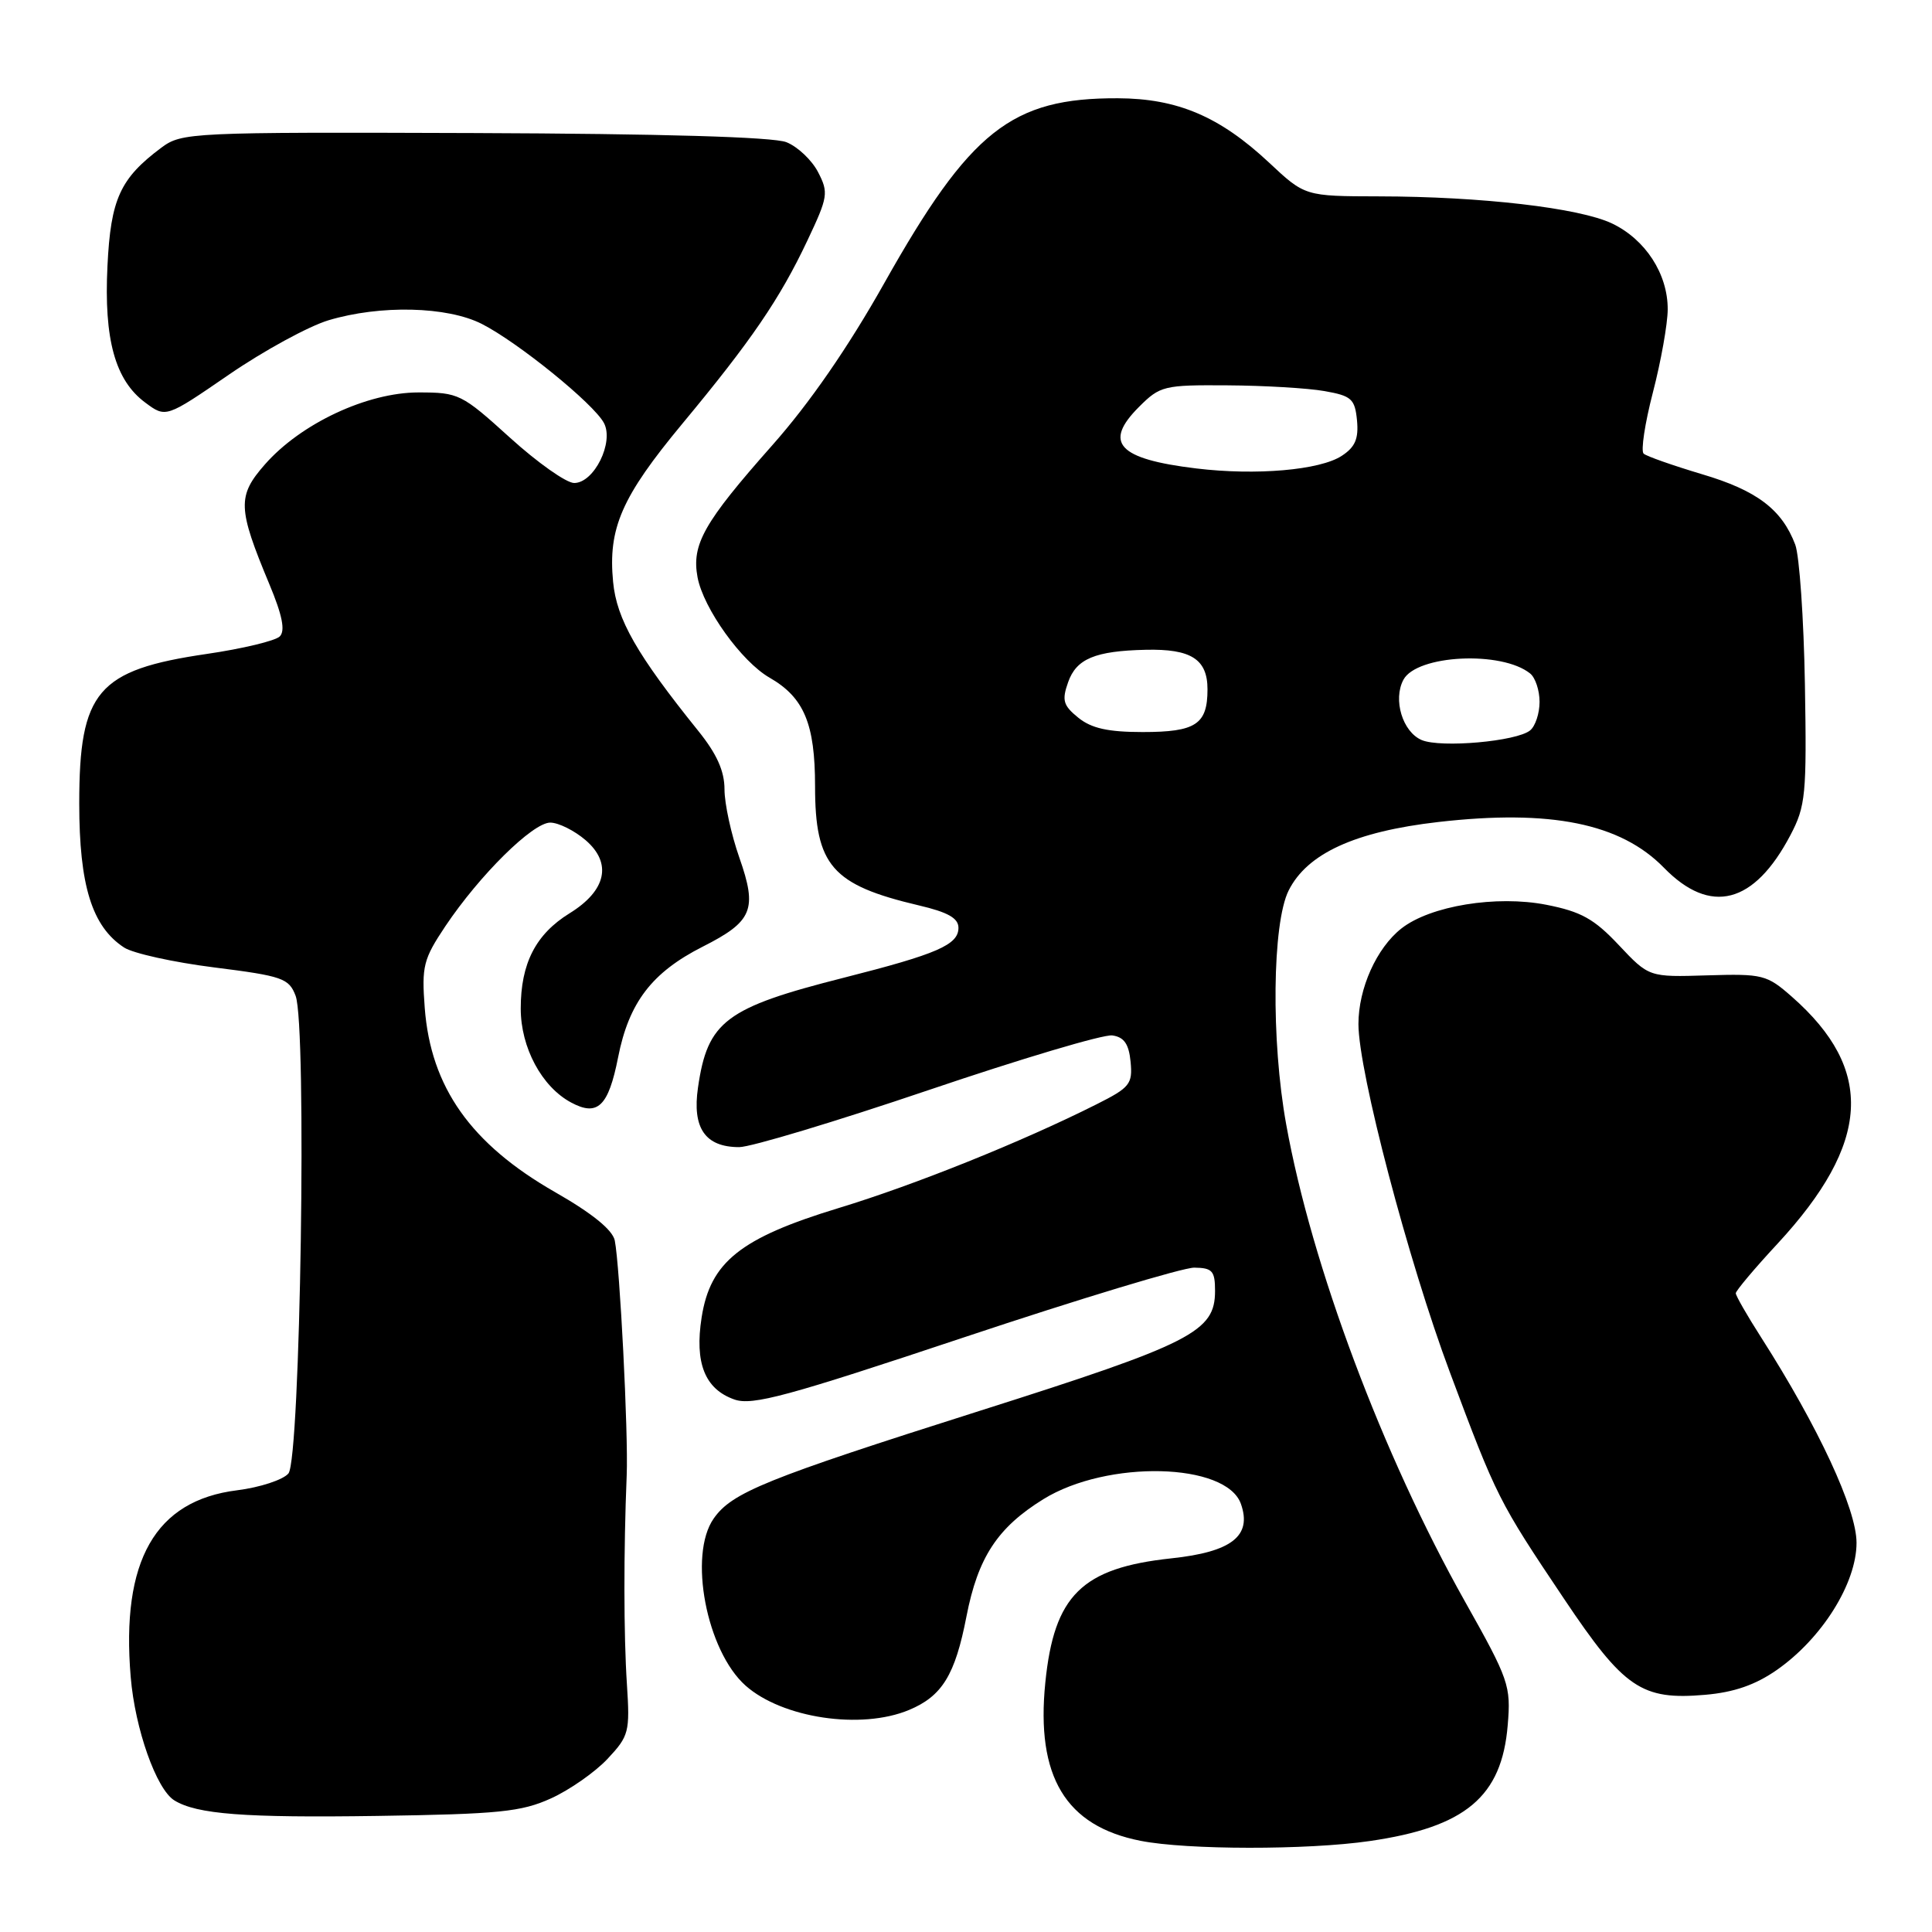 <?xml version="1.0" encoding="UTF-8" standalone="no"?>
<!DOCTYPE svg PUBLIC "-//W3C//DTD SVG 1.1//EN" "http://www.w3.org/Graphics/SVG/1.1/DTD/svg11.dtd" >
<svg xmlns="http://www.w3.org/2000/svg" xmlns:xlink="http://www.w3.org/1999/xlink" version="1.1" viewBox="0 0 256 256">
 <g >
 <path fill="currentColor"
d=" M 181.48 243.95 C 194.19 242.11 199.00 238.08 199.78 228.59 C 200.22 223.36 199.95 222.58 194.10 212.18 C 183.22 192.82 173.80 167.70 170.43 149.00 C 168.41 137.87 168.58 122.35 170.75 118.00 C 173.21 113.09 179.53 110.19 190.58 108.92 C 205.46 107.22 214.73 109.09 220.48 114.98 C 226.65 121.30 232.43 119.81 237.24 110.66 C 239.26 106.81 239.41 105.31 239.16 90.67 C 239.01 81.96 238.43 73.64 237.88 72.17 C 236.11 67.50 232.80 64.99 225.54 62.84 C 221.67 61.68 218.18 60.46 217.79 60.11 C 217.40 59.76 217.95 56.11 219.02 51.99 C 220.09 47.87 220.97 42.92 220.98 41.00 C 221.00 36.29 218.02 31.71 213.58 29.60 C 209.24 27.55 196.30 26.04 182.71 26.02 C 172.91 26.00 172.91 26.00 168.14 21.53 C 161.61 15.43 156.01 13.05 148.12 13.02 C 134.02 12.97 128.55 17.30 117.18 37.50 C 112.39 46.02 107.27 53.43 102.33 59.00 C 93.25 69.25 91.62 72.14 92.43 76.50 C 93.21 80.63 98.26 87.67 101.98 89.80 C 106.54 92.42 108.00 95.91 108.00 104.18 C 108.00 114.69 110.24 117.26 121.75 119.97 C 125.60 120.87 127.00 121.66 127.00 122.94 C 127.00 125.19 124.20 126.41 111.82 129.55 C 96.15 133.52 93.76 135.31 92.49 144.09 C 91.70 149.48 93.44 152.00 97.95 152.00 C 99.49 152.00 110.77 148.60 123.02 144.45 C 135.26 140.30 146.23 137.03 147.39 137.20 C 148.95 137.42 149.58 138.33 149.81 140.70 C 150.09 143.64 149.71 144.11 145.31 146.32 C 135.45 151.28 121.18 157.02 111.10 160.08 C 98.10 164.04 94.12 167.22 92.97 174.56 C 92.02 180.60 93.40 184.07 97.31 185.44 C 99.69 186.28 104.32 185.02 127.81 177.18 C 143.04 172.10 156.74 167.96 158.25 167.97 C 160.64 168.00 161.00 168.40 161.00 171.05 C 161.00 176.46 157.97 178.01 129.83 186.94 C 101.47 195.94 96.98 197.76 94.57 201.21 C 91.18 206.04 93.61 218.74 98.79 223.35 C 103.66 227.67 114.11 229.23 120.45 226.58 C 124.84 224.75 126.56 221.94 128.06 214.19 C 129.58 206.37 132.17 202.41 138.25 198.65 C 146.72 193.41 162.50 193.79 164.43 199.28 C 165.92 203.52 163.21 205.64 155.20 206.49 C 143.35 207.76 139.67 211.39 138.51 222.95 C 137.25 235.42 141.20 241.97 151.14 243.92 C 157.28 245.13 173.21 245.15 181.48 243.95 Z  M 73.00 238.30 C 75.47 237.18 78.85 234.82 80.50 233.06 C 83.34 230.03 83.48 229.50 83.07 223.18 C 82.64 216.65 82.63 205.53 83.04 195.50 C 83.27 189.95 82.13 167.70 81.46 164.37 C 81.17 162.97 78.45 160.76 73.56 157.97 C 62.39 151.58 57.08 144.07 56.28 133.55 C 55.86 128.02 56.10 127.09 59.01 122.73 C 63.57 115.93 70.59 109.00 72.91 109.00 C 74.00 109.00 76.11 110.05 77.60 111.33 C 81.14 114.38 80.34 118.01 75.48 121.01 C 70.98 123.79 69.00 127.66 69.00 133.64 C 69.00 138.81 71.79 144.01 75.68 146.09 C 79.19 147.98 80.62 146.60 81.90 140.11 C 83.33 132.84 86.37 128.86 93.09 125.45 C 99.74 122.09 100.38 120.52 97.97 113.65 C 96.89 110.57 96.00 106.50 96.00 104.60 C 96.00 102.16 94.98 99.89 92.51 96.83 C 84.40 86.76 81.71 82.06 81.24 77.11 C 80.55 69.99 82.37 65.84 90.40 56.16 C 99.53 45.17 103.33 39.61 106.98 31.88 C 109.72 26.09 109.81 25.53 108.40 22.81 C 107.58 21.22 105.69 19.43 104.20 18.84 C 102.46 18.15 87.71 17.72 62.83 17.63 C 25.23 17.50 24.09 17.56 21.39 19.56 C 15.92 23.64 14.67 26.36 14.24 35.23 C 13.76 44.97 15.25 50.38 19.24 53.34 C 21.98 55.38 21.98 55.38 30.35 49.63 C 34.95 46.47 40.88 43.24 43.52 42.44 C 50.39 40.38 59.27 40.59 63.86 42.93 C 68.66 45.38 78.65 53.48 80.02 56.04 C 81.39 58.60 78.72 64.00 76.08 64.00 C 75.04 64.00 71.22 61.30 67.58 58.00 C 61.17 52.19 60.78 52.00 55.45 52.00 C 48.65 52.00 39.86 56.12 35.11 61.53 C 31.43 65.72 31.48 67.31 35.68 77.38 C 37.42 81.54 37.82 83.58 37.07 84.33 C 36.49 84.91 32.13 85.96 27.40 86.65 C 12.91 88.77 10.50 91.59 10.50 106.46 C 10.50 117.33 12.19 122.77 16.44 125.55 C 17.61 126.32 22.99 127.51 28.39 128.19 C 37.45 129.33 38.29 129.63 39.17 131.95 C 40.68 135.91 39.81 193.32 38.22 195.24 C 37.52 196.08 34.45 197.09 31.42 197.47 C 20.56 198.82 16.02 206.79 17.32 222.22 C 17.89 229.09 20.72 237.09 23.10 238.56 C 26.08 240.40 32.39 240.88 50.00 240.62 C 66.11 240.38 69.08 240.08 73.00 238.30 Z  M 235.45 221.27 C 241.43 217.09 246.00 209.79 246.00 204.43 C 246.00 199.96 240.97 189.13 233.37 177.23 C 231.51 174.33 230.00 171.69 230.00 171.36 C 230.00 171.04 232.48 168.08 235.52 164.81 C 247.88 151.45 248.45 141.75 237.43 132.07 C 234.11 129.15 233.56 129.02 226.22 129.24 C 218.50 129.48 218.50 129.48 214.50 125.23 C 211.23 121.75 209.49 120.79 204.91 119.89 C 198.29 118.59 189.52 120.02 185.69 123.03 C 182.40 125.62 180.00 130.97 180.00 135.70 C 180.00 141.97 186.60 167.09 192.13 181.87 C 198.32 198.43 198.57 198.92 207.23 211.83 C 215.20 223.73 217.51 225.30 225.95 224.57 C 229.77 224.24 232.60 223.26 235.45 221.27 Z  M 188.38 98.06 C 185.85 96.98 184.55 92.71 185.96 90.07 C 187.73 86.76 198.98 86.20 202.75 89.24 C 203.44 89.79 204.00 91.48 204.00 93.00 C 204.00 94.52 203.44 96.22 202.75 96.78 C 200.98 98.24 190.91 99.13 188.38 98.06 Z  M 142.88 95.10 C 140.88 93.48 140.68 92.80 141.53 90.40 C 142.62 87.29 145.10 86.25 151.82 86.10 C 157.83 85.96 160.00 87.35 160.00 91.34 C 160.00 95.98 158.46 97.00 151.41 97.00 C 146.83 97.00 144.62 96.51 142.88 95.10 Z  M 158.50 62.07 C 148.15 60.82 146.16 58.68 150.92 53.92 C 153.72 51.12 154.22 51.00 162.67 51.06 C 167.53 51.09 173.30 51.43 175.50 51.82 C 179.08 52.45 179.53 52.85 179.81 55.70 C 180.04 58.13 179.57 59.24 177.79 60.40 C 174.90 62.30 166.41 63.03 158.50 62.07 Z "/>
</g>
</svg>